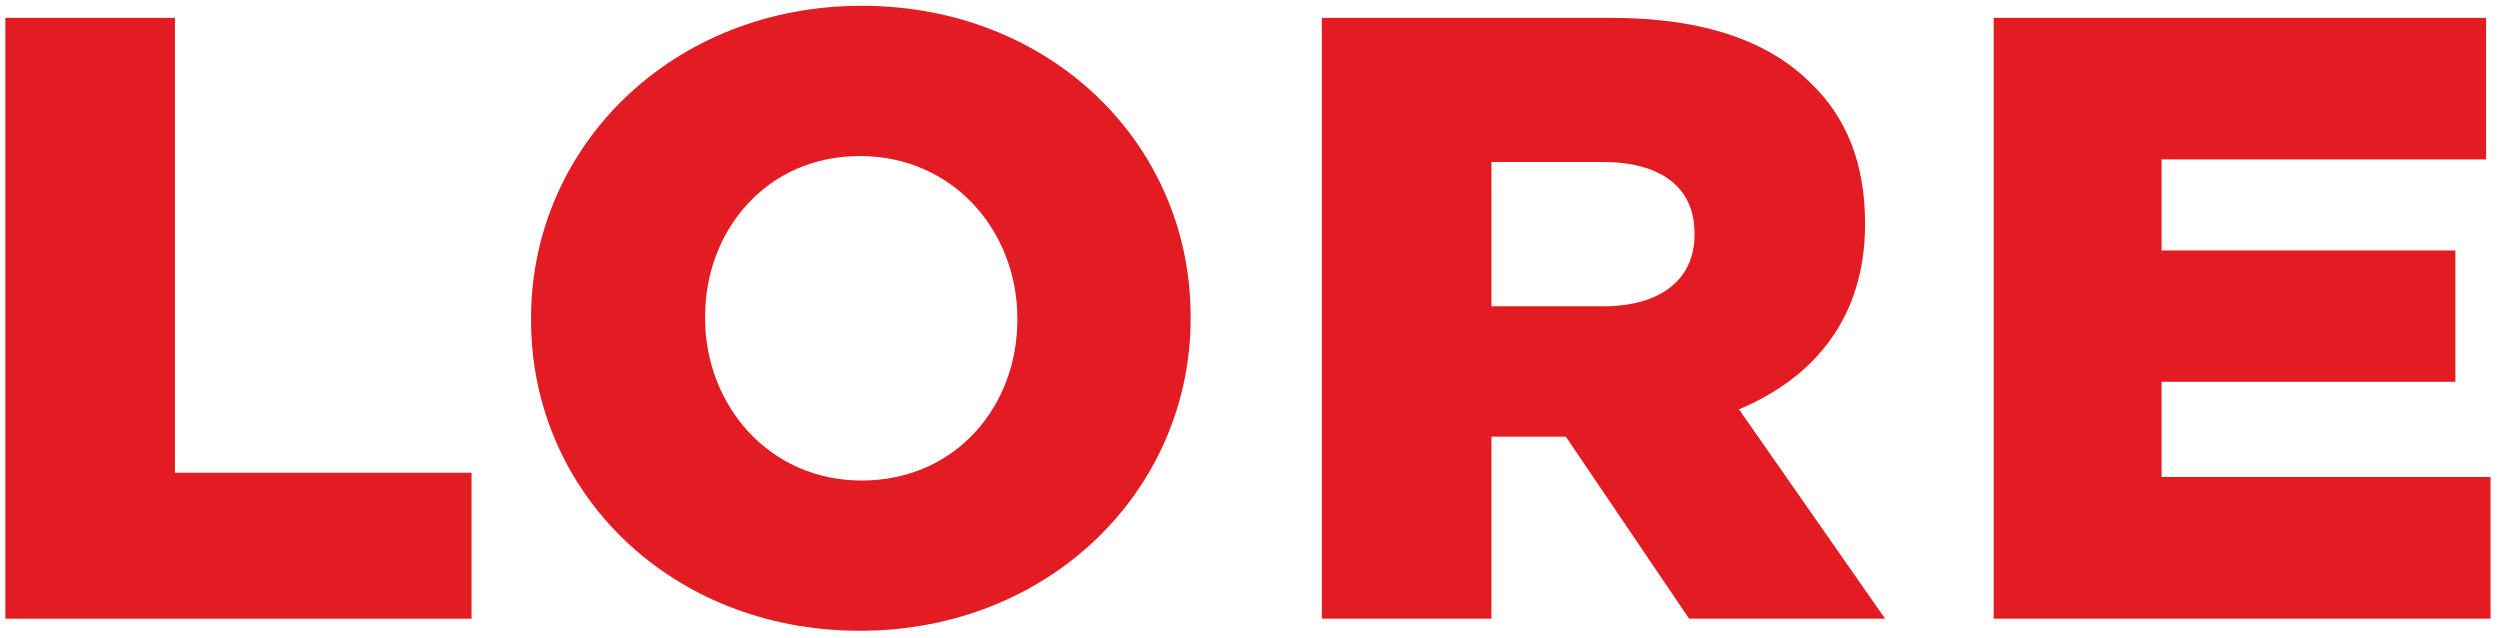 <svg xmlns="http://www.w3.org/2000/svg" xmlns:inkscape="http://www.inkscape.org/namespaces/inkscape" width="2000" height="510">
    <g transform="translate(108,108)">
        <path style="fill:#e31c23;fill-opacity:1;fill-rule:nonzero;stroke:none" d="m -103.72,386.953 372.955,0 0,-116.781 -237.281,0 0,-363.88 -135.674,0 0,480.661 z m 0,0" id="path3005"/>
        <path style="fill:#e31c23;fill-opacity:1;fill-rule:nonzero;stroke:none" d="m 579.857,396.623 c 151.294,0 264.653,-112.02 264.653,-250.074 l 0,-1.339 c 0,-138.054 -112.02,-248.587 -263.166,-248.587 -151.146,0 -264.505,112.02 -264.505,249.926 l 0,1.488 c 0,137.905 111.871,248.587 263.017,248.587 z m 1.488,-120.202 c -74.234,0 -125.26,-60.399 -125.26,-129.872 l 0,-1.339 c 0,-69.325 49.688,-128.384 123.773,-128.384 74.978,0 126.004,60.399 126.004,129.723 l 0,1.488 c 0,69.325 -49.688,128.384 -124.516,128.384 z m 0,0" id="path3007"/>
        <path style="fill:#e31c23;fill-opacity:1;fill-rule:nonzero;stroke:none" d="m 949.479,386.953 135.674,0 0,-145.641 58.167,0 1.339,0 98.631,145.641 156.799,0 -116.93,-167.51 C 1344.153,194.005 1384.022,145.21 1384.022,71.719 l 0,-1.339 c 0,-47.307 -14.728,-84.499 -43.44,-111.872 -32.877,-33.026 -84.647,-52.217 -159.476,-52.217 l -231.627,0 0,480.661 z m 135.674,-249.926 0,-115.442 88.962,0 c 45.373,0 73.49,19.339 73.49,56.977 l 0,1.488 c 0,34.96 -26.629,56.977 -72.895,56.977 l -89.557,0 z m 0,0" id="path3009"/>
        <path style="fill:#e31c23;fill-opacity:1;fill-rule:nonzero;stroke:none" d="m 1486.938,386.953 397.501,0 0,-113.359 -263.166,0 0,-76.168 235.049,0 0,-105.028 -235.049,0 0,-72.895 259.595,0 0,-113.21 -393.93,0 0,480.661 z m 0,0" id="path3011"/>
    </g>
</svg>